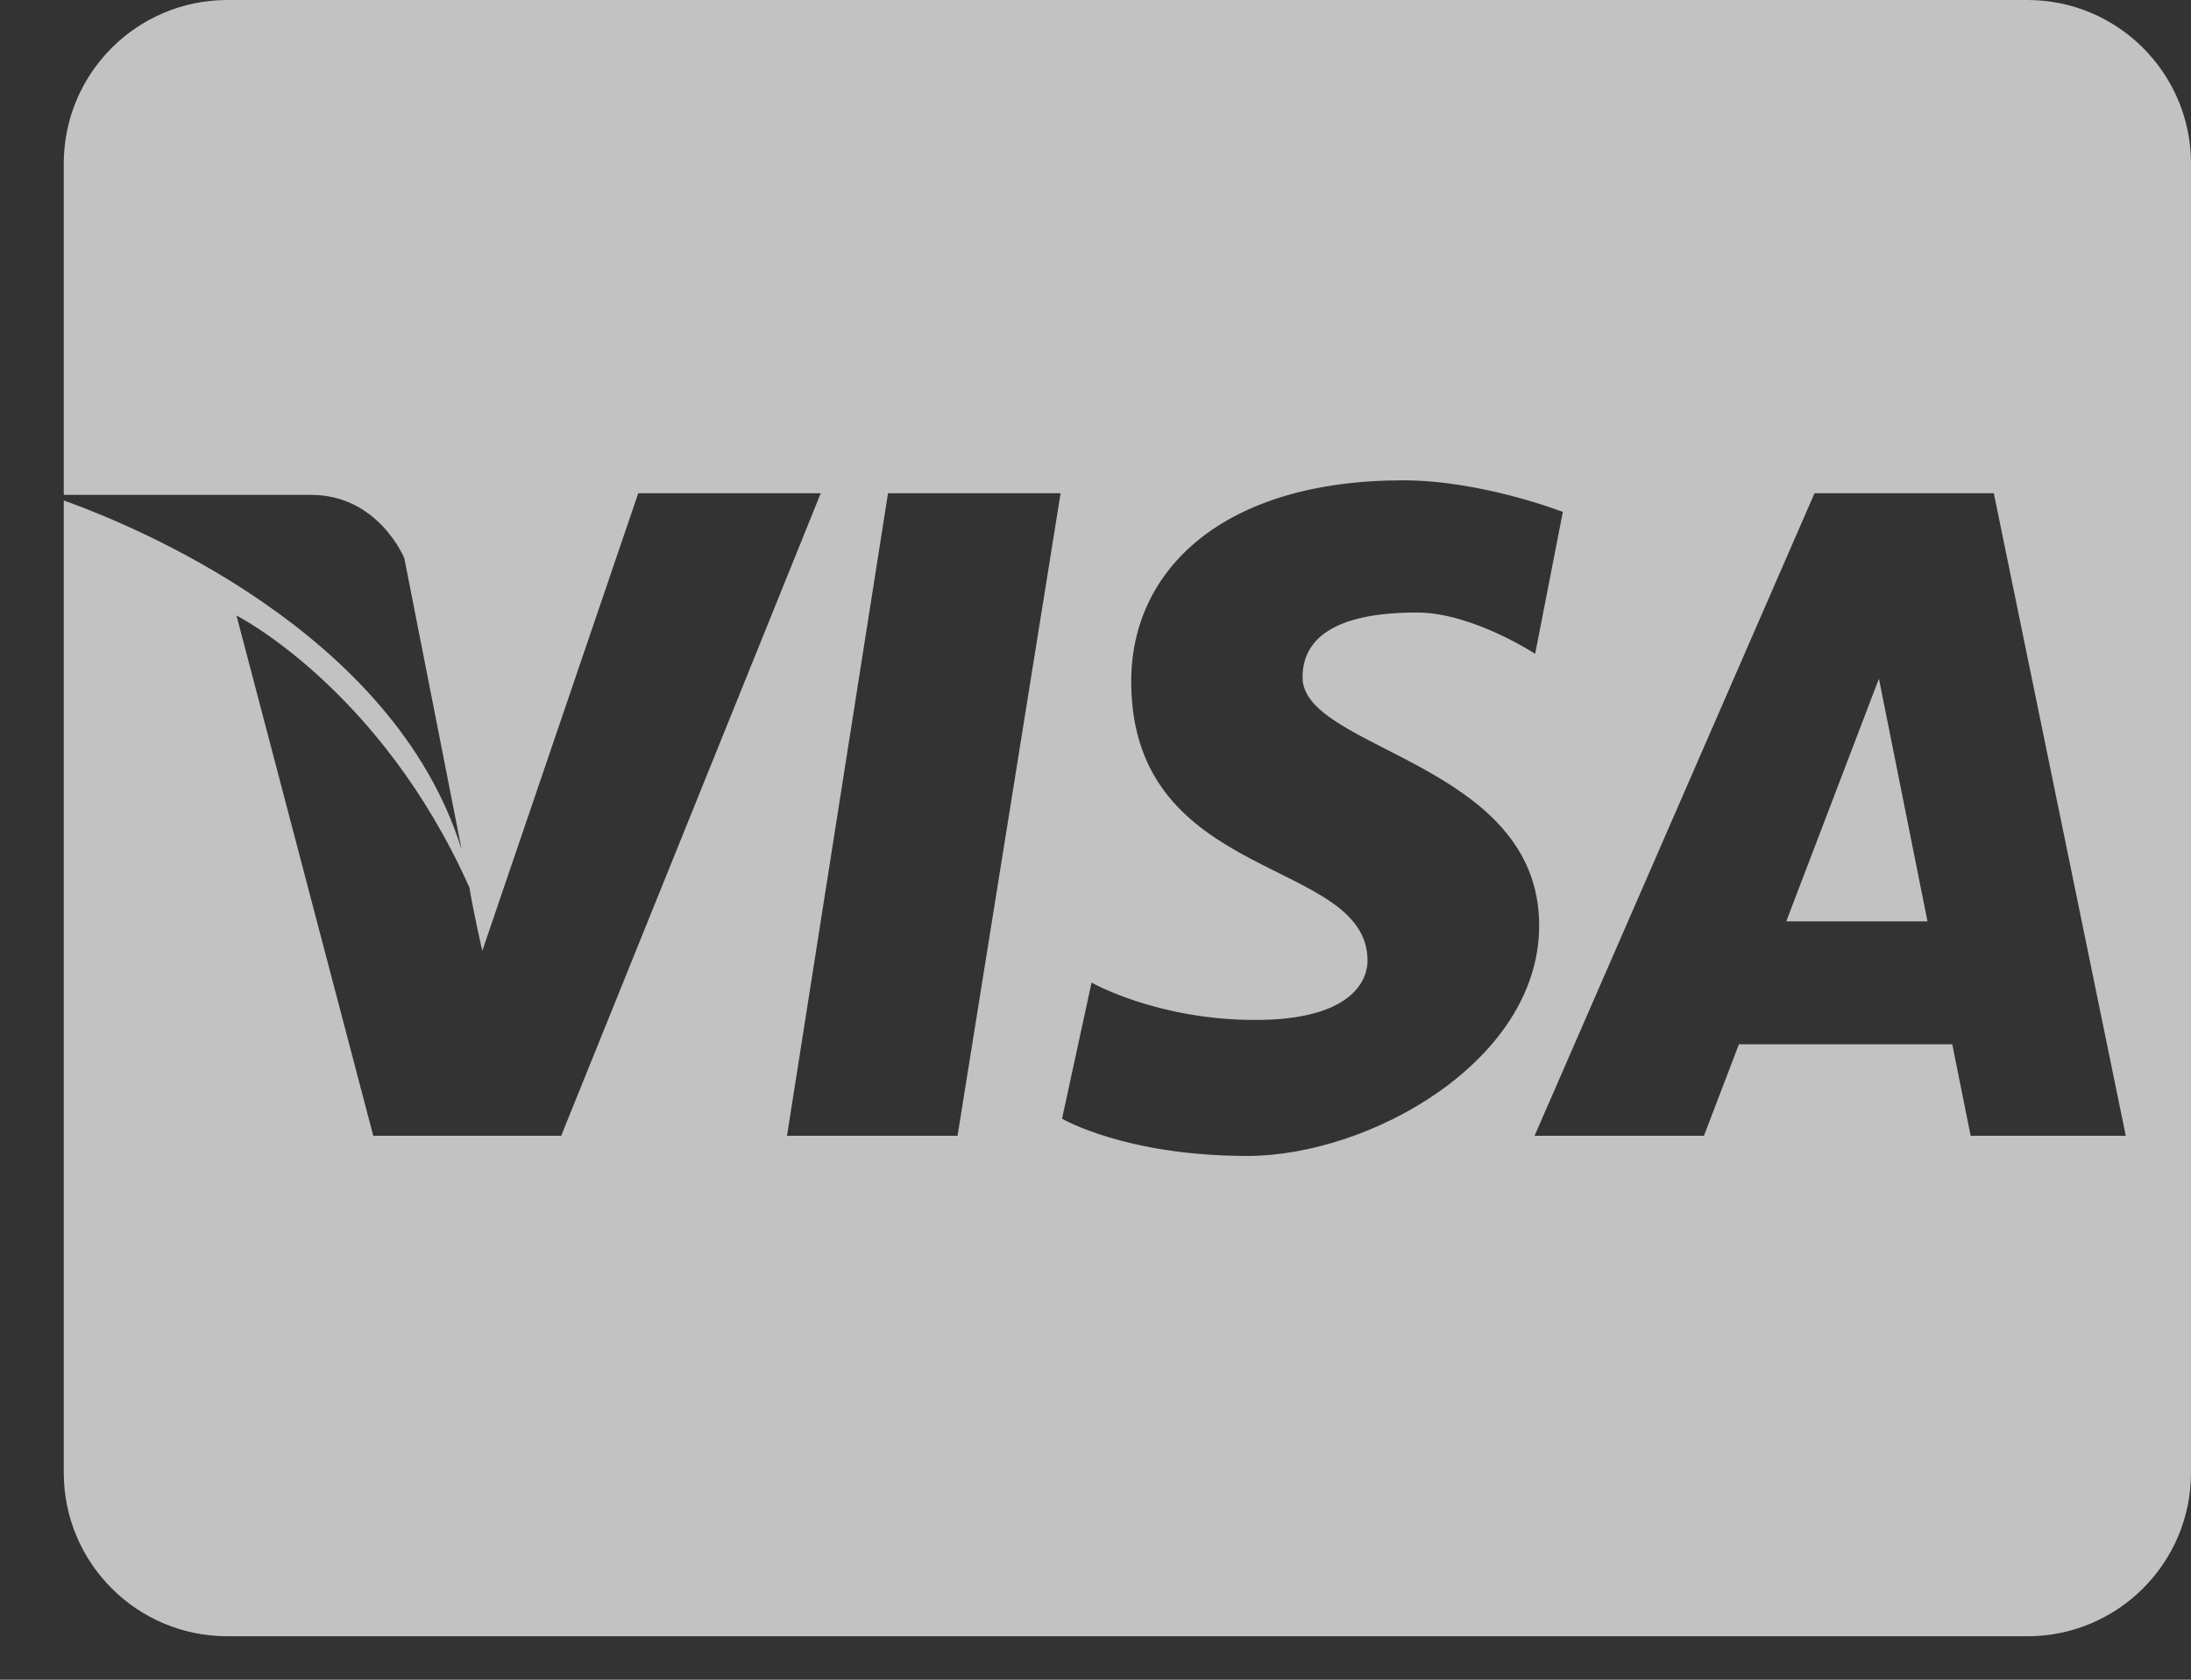 <svg width="30" height="23" viewBox="0 0 30 23" fill="none" xmlns="http://www.w3.org/2000/svg">
<rect x="0" y="0" width="30" height="23" fill="#333333" stroke="none"/>
<path d="M3.114 0C1.876 0 0.873 1.003 0.873 2.241V6.776H4.258C5.182 6.776 5.536 7.643 5.536 7.643L6.321 11.634C5.391 8.638 1.807 7.186 0.873 6.853V20.165C0.873 21.403 1.876 22.405 3.114 22.405H27.759C28.997 22.405 30 21.403 30 20.165V2.241C30 1.003 28.997 0 27.759 0H3.114ZM19.211 6.577C20.293 6.577 21.399 7.01 21.399 7.01L21.02 8.953C21.02 8.953 20.157 8.387 19.401 8.387C18.241 8.387 17.835 8.765 17.835 9.275C17.835 10.273 21.075 10.435 21.075 12.673C21.074 14.533 18.751 15.828 17.08 15.828C15.406 15.828 14.542 15.318 14.542 15.318L14.946 13.454C14.946 13.454 15.838 13.966 17.189 13.966C18.538 13.966 18.725 13.4 18.725 13.156C18.725 11.728 15.489 12.109 15.489 9.33C15.489 7.793 16.756 6.577 19.211 6.577ZM8.739 6.754H11.238L7.684 15.552H5.111L3.238 8.428C3.238 8.428 5.212 9.428 6.428 12.154C6.481 12.486 6.604 13.019 6.604 13.019L8.739 6.754ZM12.159 6.754H14.522L13.111 15.552H10.776L12.159 6.754ZM24.845 6.754H27.3L29.107 15.552H26.983L26.731 14.299H23.81L23.331 15.552H21.012L24.845 6.754ZM25.727 9.293L24.458 12.616H26.392L25.727 9.293Z" fill="white" fill-opacity="0.7"/>
</svg>
